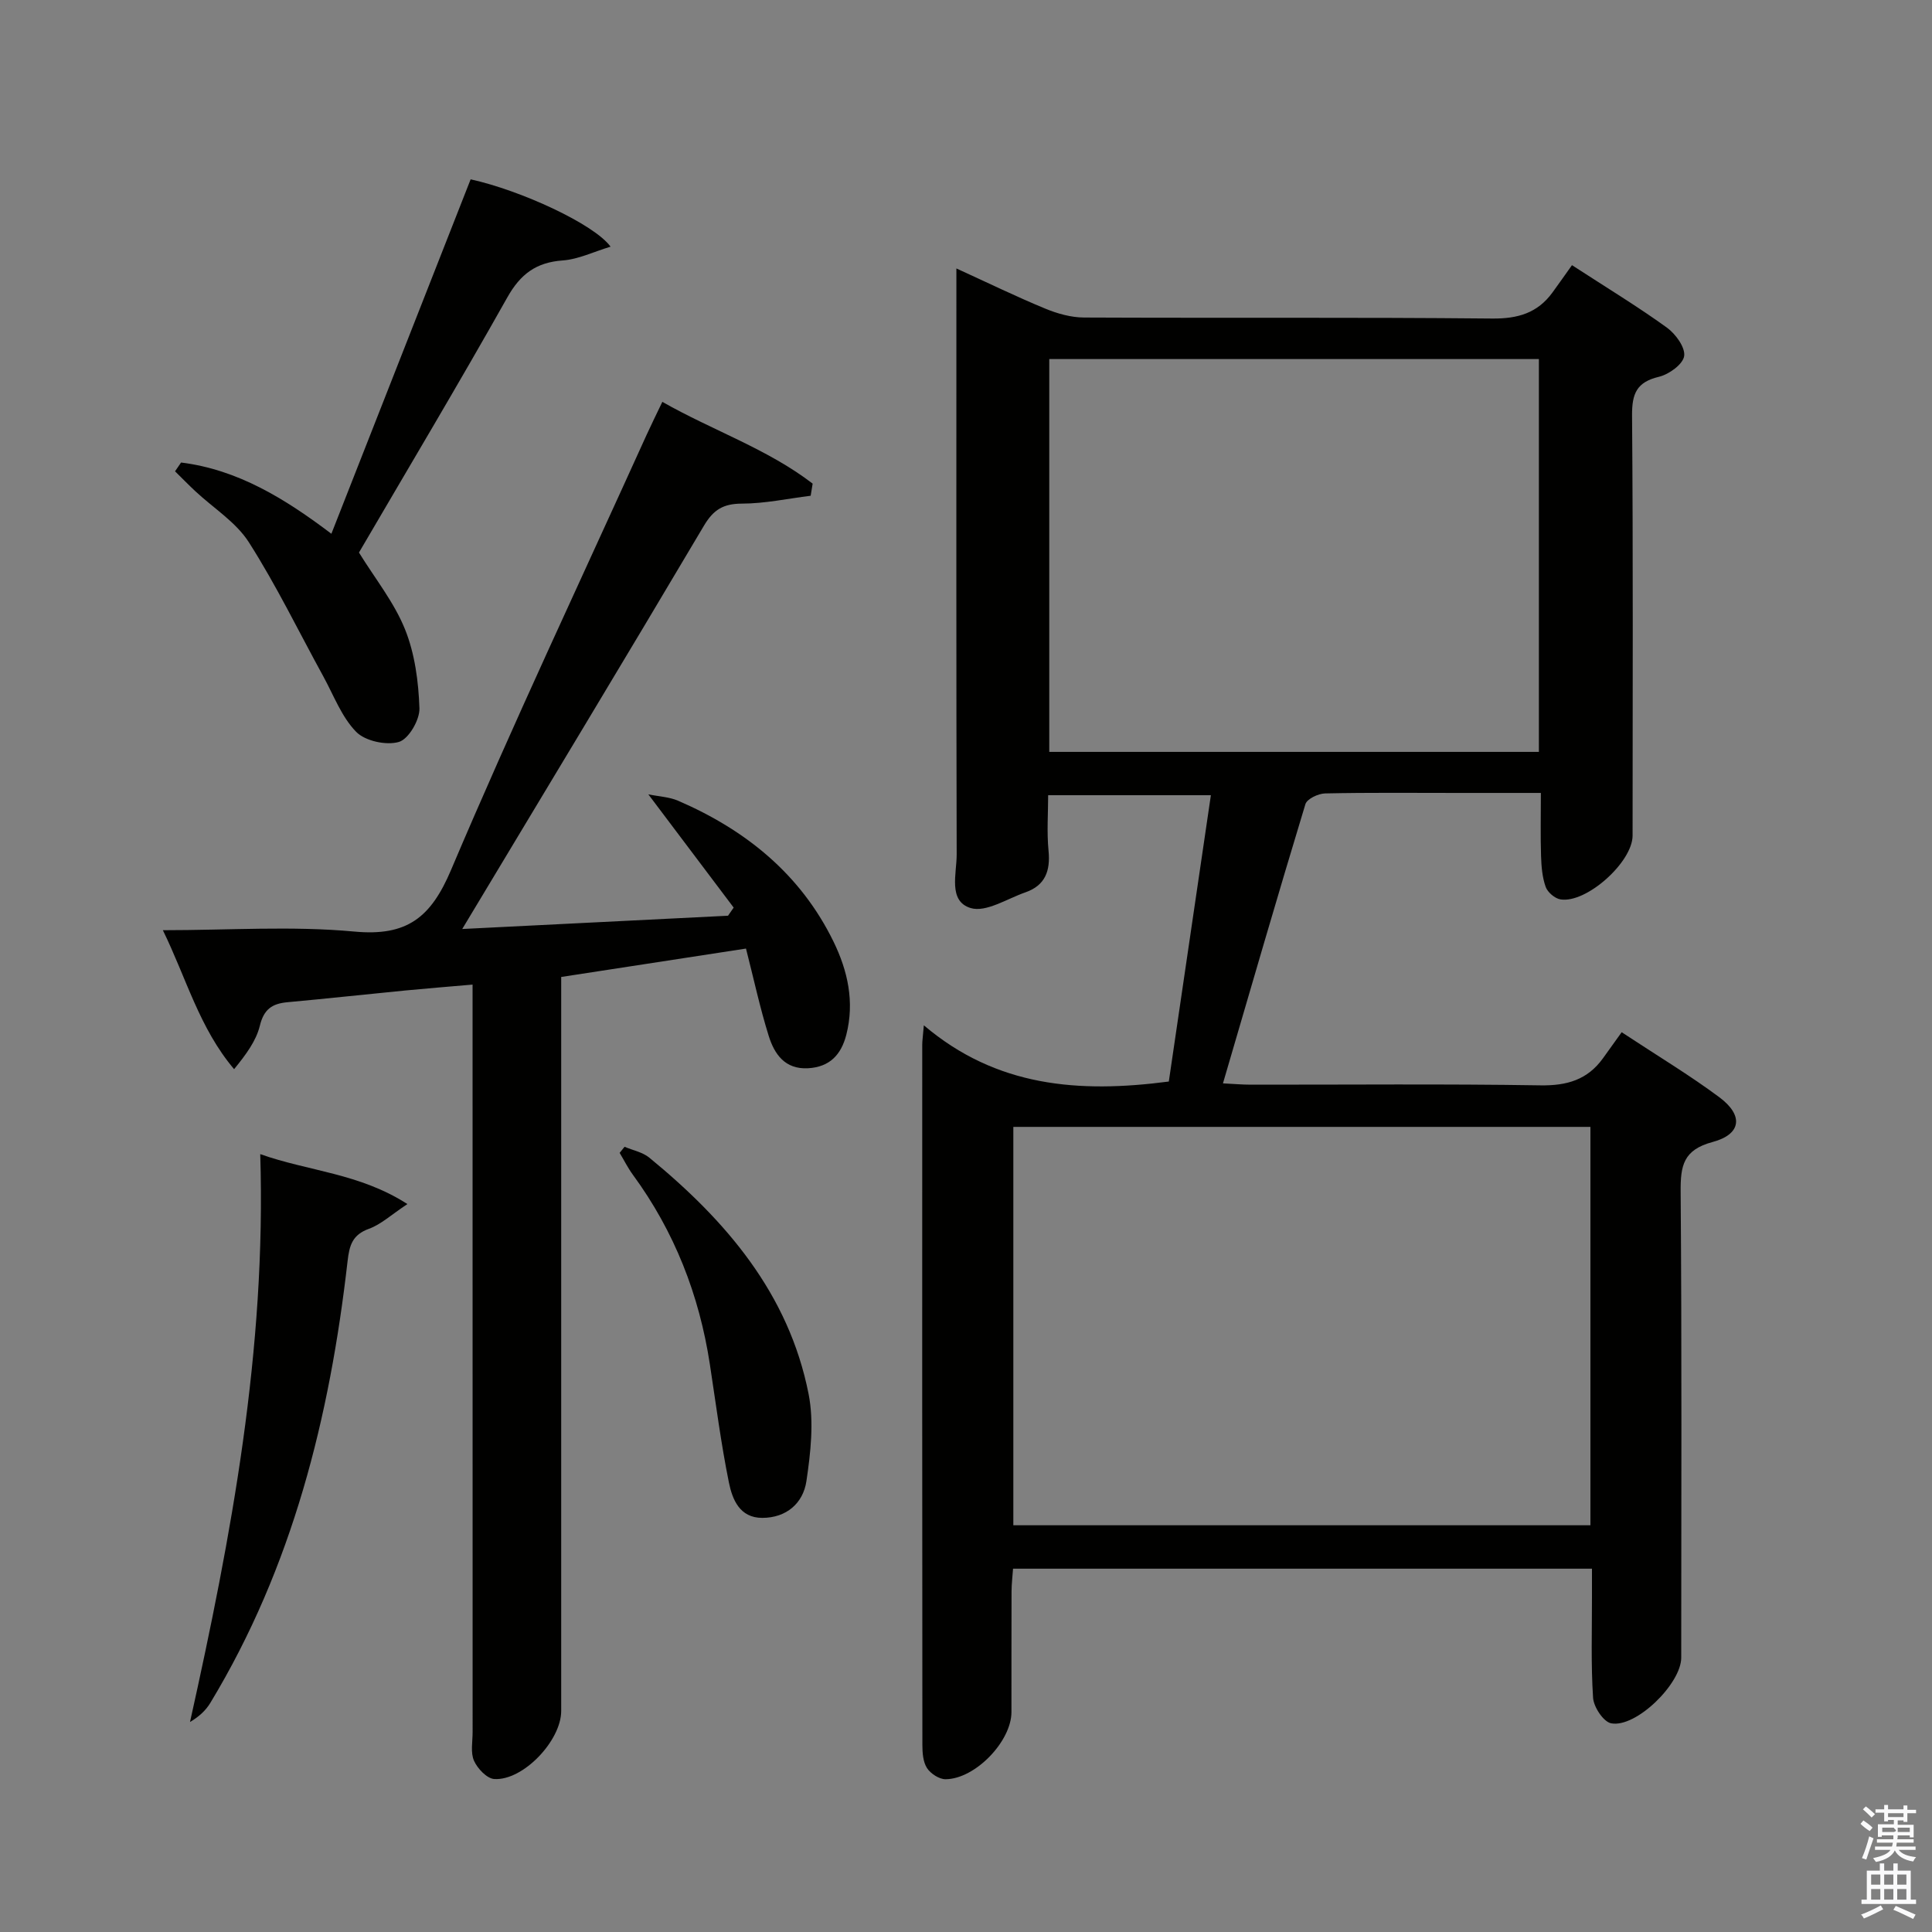 <svg enable-background="new 0 0 400 400" viewBox="0 0 400 400" xmlns="http://www.w3.org/2000/svg"><rect x="0" y="0" width="400" height="400" fill="#808080" stroke="none"/><path d="m385.2 377.6.6-.7c.6.4 1.3.9 1.9 1.5l-.6.7c-.8-.5-1.4-1-1.9-1.5zm.3 7.1c.6-1.4 1.1-2.9 1.5-4.5.3.1.6.3.9.4-.5 1.4-1 2.9-1.5 4.4zm.2-10.1.6-.6c.7.5 1.3 1.1 1.9 1.6l-.7.7c-.6-.6-1.2-1.2-1.8-1.7zm8.4-.8h.8v.9h1.8v.7h-1.8v1.8h-.8v-.3h-1.2v.9h3.3v2.6h-.8v-.4h-2.5c0 .3 0 .6-.1.8h3.4v.7h-3.5c0 .3-.1.6-.1.8h4v.7h-3.5c.7.9 1.9 1.3 3.6 1.5-.2.2-.4.5-.6.9-1.9-.3-3.2-1.1-3.8-2.3-.5 1.1-1.8 2-3.9 2.4-.2-.3-.4-.5-.6-.8 1.9-.4 3.1-.9 3.6-1.7h-3.2v-.7h3.5c.1-.2.1-.5.2-.8h-3.3v-.7h3.4c0-.2 0-.5 0-.8h-2.4v.3h-.8v-2.6h3.3v-.9h-1.2v.3h-.8v-1.8h-1.8v-.7h1.8v-.9h.8v.9h3.2zm-4.4 5.5h2.4c1-.3 0-.6 0-.9h-2.4zm1.2-3.1h3.2v-.8h-3.2zm4.4 2.2h-2.4v.9h2.5v-.9z" fill="#fafafb"/><path d="m389.2 385.8h.9v1.5h1.9v-1.5h.9v1.5h2.7v6h1.1v.9h-11.3v-.9h1.1v-6h2.7zm.2 8.7.5.8c-1.2.6-2.5 1.3-4 1.9-.2-.3-.3-.6-.6-.8 1.6-.6 3-1.3 4.1-1.9zm-2-4.3h1.9v-2.1h-1.9zm0 3.1h1.9v-2.2h-1.9zm2.7-3.1h1.9v-2.1h-1.9zm0 3.1h1.9v-2.2h-1.9zm2.4 1.3c1.4.6 2.7 1.2 4.1 1.8l-.5.9c-1.5-.7-2.8-1.4-4.1-1.9zm2.2-6.5h-1.9v2.1h1.9zm-1.9 5.2h1.9v-2.2h-1.9z" fill="#fafafb"/><g fill="#010100"><path d="m241.99 223.92c2.86-19.44 5.75-39.11 8.71-59.28-11.12 0-21.99 0-33.69 0 0 3.7-.3 7.63.08 11.51.41 4.18-.71 7.18-4.79 8.6-3.79 1.32-8.18 4.21-11.34 3.25-4.71-1.43-2.88-7.13-2.89-11.09-.1-38.33-.06-76.66-.06-115 0-1.83 0-3.65 0-6.33 6.45 2.94 12.33 5.81 18.36 8.3 2.53 1.05 5.37 1.85 8.07 1.86 28.17.13 56.33-.07 84.5.21 5.32.05 9.38-1.14 12.48-5.39 1.38-1.89 2.71-3.8 4.04-5.66 7.46 4.84 13.72 8.64 19.64 12.92 1.8 1.3 3.84 4.09 3.59 5.89-.24 1.7-3.15 3.81-5.23 4.3-4.61 1.1-5.59 3.48-5.56 7.99.23 29 .12 58 .11 87 0 5.48-9.56 14.08-14.93 13.21-1.17-.19-2.66-1.47-3.06-2.58-.71-1.98-.89-4.21-.96-6.35-.14-4.14-.04-8.29-.04-13.11-5.95 0-11.56 0-17.17 0-9.17 0-18.33-.1-27.5.1-1.42.03-3.75 1.13-4.08 2.22-5.78 19.02-11.3 38.11-17.07 57.81 2.23.11 3.99.27 5.74.27 20 .02 40-.18 60 .14 5.47.09 9.72-1.15 12.92-5.58 1.27-1.76 2.53-3.53 3.89-5.42 7.55 4.98 14.12 8.92 20.23 13.47 5.03 3.74 4.58 7.66-1.41 9.26-6.07 1.63-6.65 4.9-6.61 10.27.25 32.16.13 64.33.12 96.5 0 5.38-9.38 14.59-14.52 13.58-1.58-.31-3.6-3.36-3.73-5.27-.46-6.97-.22-13.99-.23-20.99 0-1.8 0-3.59 0-5.75-40.1 0-79.68 0-119.86 0-.1 1.51-.3 3.09-.31 4.68-.03 8.33-.01 16.67-.02 25 0 6.05-7.49 13.87-13.64 13.91-1.31.01-3.09-1.15-3.84-2.3-.82-1.27-.96-3.15-.96-4.76-.05-48.33-.04-96.66-.03-145 0-.8.13-1.61.33-4.03 15.04 12.77 32.08 14.08 50.72 11.64zm87.29 9.39c-40 0-79.7 0-119.48 0v82.48h119.48c0-27.59 0-54.97 0-82.48zm-112.04-77.64h101.37c0-27.29 0-54.31 0-81.33-33.97 0-67.55 0-101.37 0z"/><path d="m151.9 187.91c-5.73-7.61-11.46-15.21-17.67-23.45 2.25.46 4.34.54 6.13 1.31 14.03 6.05 25.38 15.21 32.2 29.16 2.95 6.04 4.4 12.49 2.66 19.3-1.07 4.17-3.46 6.69-7.93 6.94-4.79.26-6.97-2.95-8.14-6.71-1.82-5.83-3.1-11.82-4.7-18.07-12.77 1.96-25.2 3.87-38.26 5.88v5.97 146c0 6.12-7.86 14.45-13.85 14.09-1.52-.09-3.48-2.16-4.2-3.78-.75-1.68-.29-3.93-.29-5.93-.01-49.33-.01-98.66-.01-148 0-1.98 0-3.96 0-6.77-4.95.43-9.5.79-14.03 1.23-8.11.79-16.2 1.68-24.31 2.42-3.15.29-4.87 1.44-5.7 4.86-.77 3.17-2.9 6.01-5.33 9-7.19-8.49-9.86-18.77-14.75-28.77 13.73 0 26.78-.92 39.63.28 10.91 1.02 15.85-2.88 20.04-12.77 12.84-30.29 26.89-60.07 40.47-90.04.95-2.09 1.97-4.14 3.27-6.86 10.5 5.97 21.77 9.74 31.12 16.93-.14.84-.27 1.67-.41 2.51-4.75.59-9.49 1.62-14.24 1.63-3.83.01-5.88 1.24-7.85 4.56-16.37 27.62-32.98 55.1-50.05 83.51 18.88-.94 36.96-1.85 55.03-2.75.39-.56.78-1.12 1.17-1.68z"/><path d="m37.49 95.76c11.73 1.46 21.48 7.46 31.12 14.75 9.71-24.72 19.28-49.08 28.83-73.38 10.36 2.27 25.59 9.28 28.97 13.94-3.55 1.07-6.67 2.62-9.89 2.85-5.49.39-8.75 2.8-11.47 7.63-10.03 17.83-20.52 35.38-30.73 52.85 3.31 5.36 7.26 10.27 9.52 15.86 2.05 5.07 2.81 10.87 3 16.39.08 2.39-2.24 6.37-4.25 6.96-2.62.76-6.98-.18-8.85-2.09-3.01-3.08-4.64-7.53-6.78-11.44-5.1-9.29-9.74-18.88-15.43-27.8-2.67-4.19-7.35-7.08-11.1-10.59-1.43-1.34-2.8-2.74-4.19-4.11.42-.6.84-1.21 1.25-1.82z"/><path d="m53.88 238.95c10.03 3.56 20.53 3.94 30.47 10.34-3.36 2.22-5.46 4.21-7.95 5.11-3.44 1.25-4.06 3.4-4.44 6.72-3.68 32.26-11.4 63.31-28.41 91.44-.94 1.56-2.33 2.85-4.21 3.96 8.58-38.57 15.8-77.11 14.54-117.57z"/><path d="m129.31 237.43c1.72.73 3.73 1.11 5.12 2.25 15.87 13.01 28.88 28.15 32.98 48.93 1.14 5.78.43 12.11-.45 18.04-.68 4.57-4.13 7.61-9.15 7.61-4.69 0-6.19-3.85-6.9-7.33-1.64-8.09-2.69-16.3-3.94-24.46-2.19-14.35-7.33-27.5-15.94-39.25-1.04-1.42-1.83-3.02-2.74-4.53.35-.42.68-.84 1.02-1.26z"/></g></svg>
